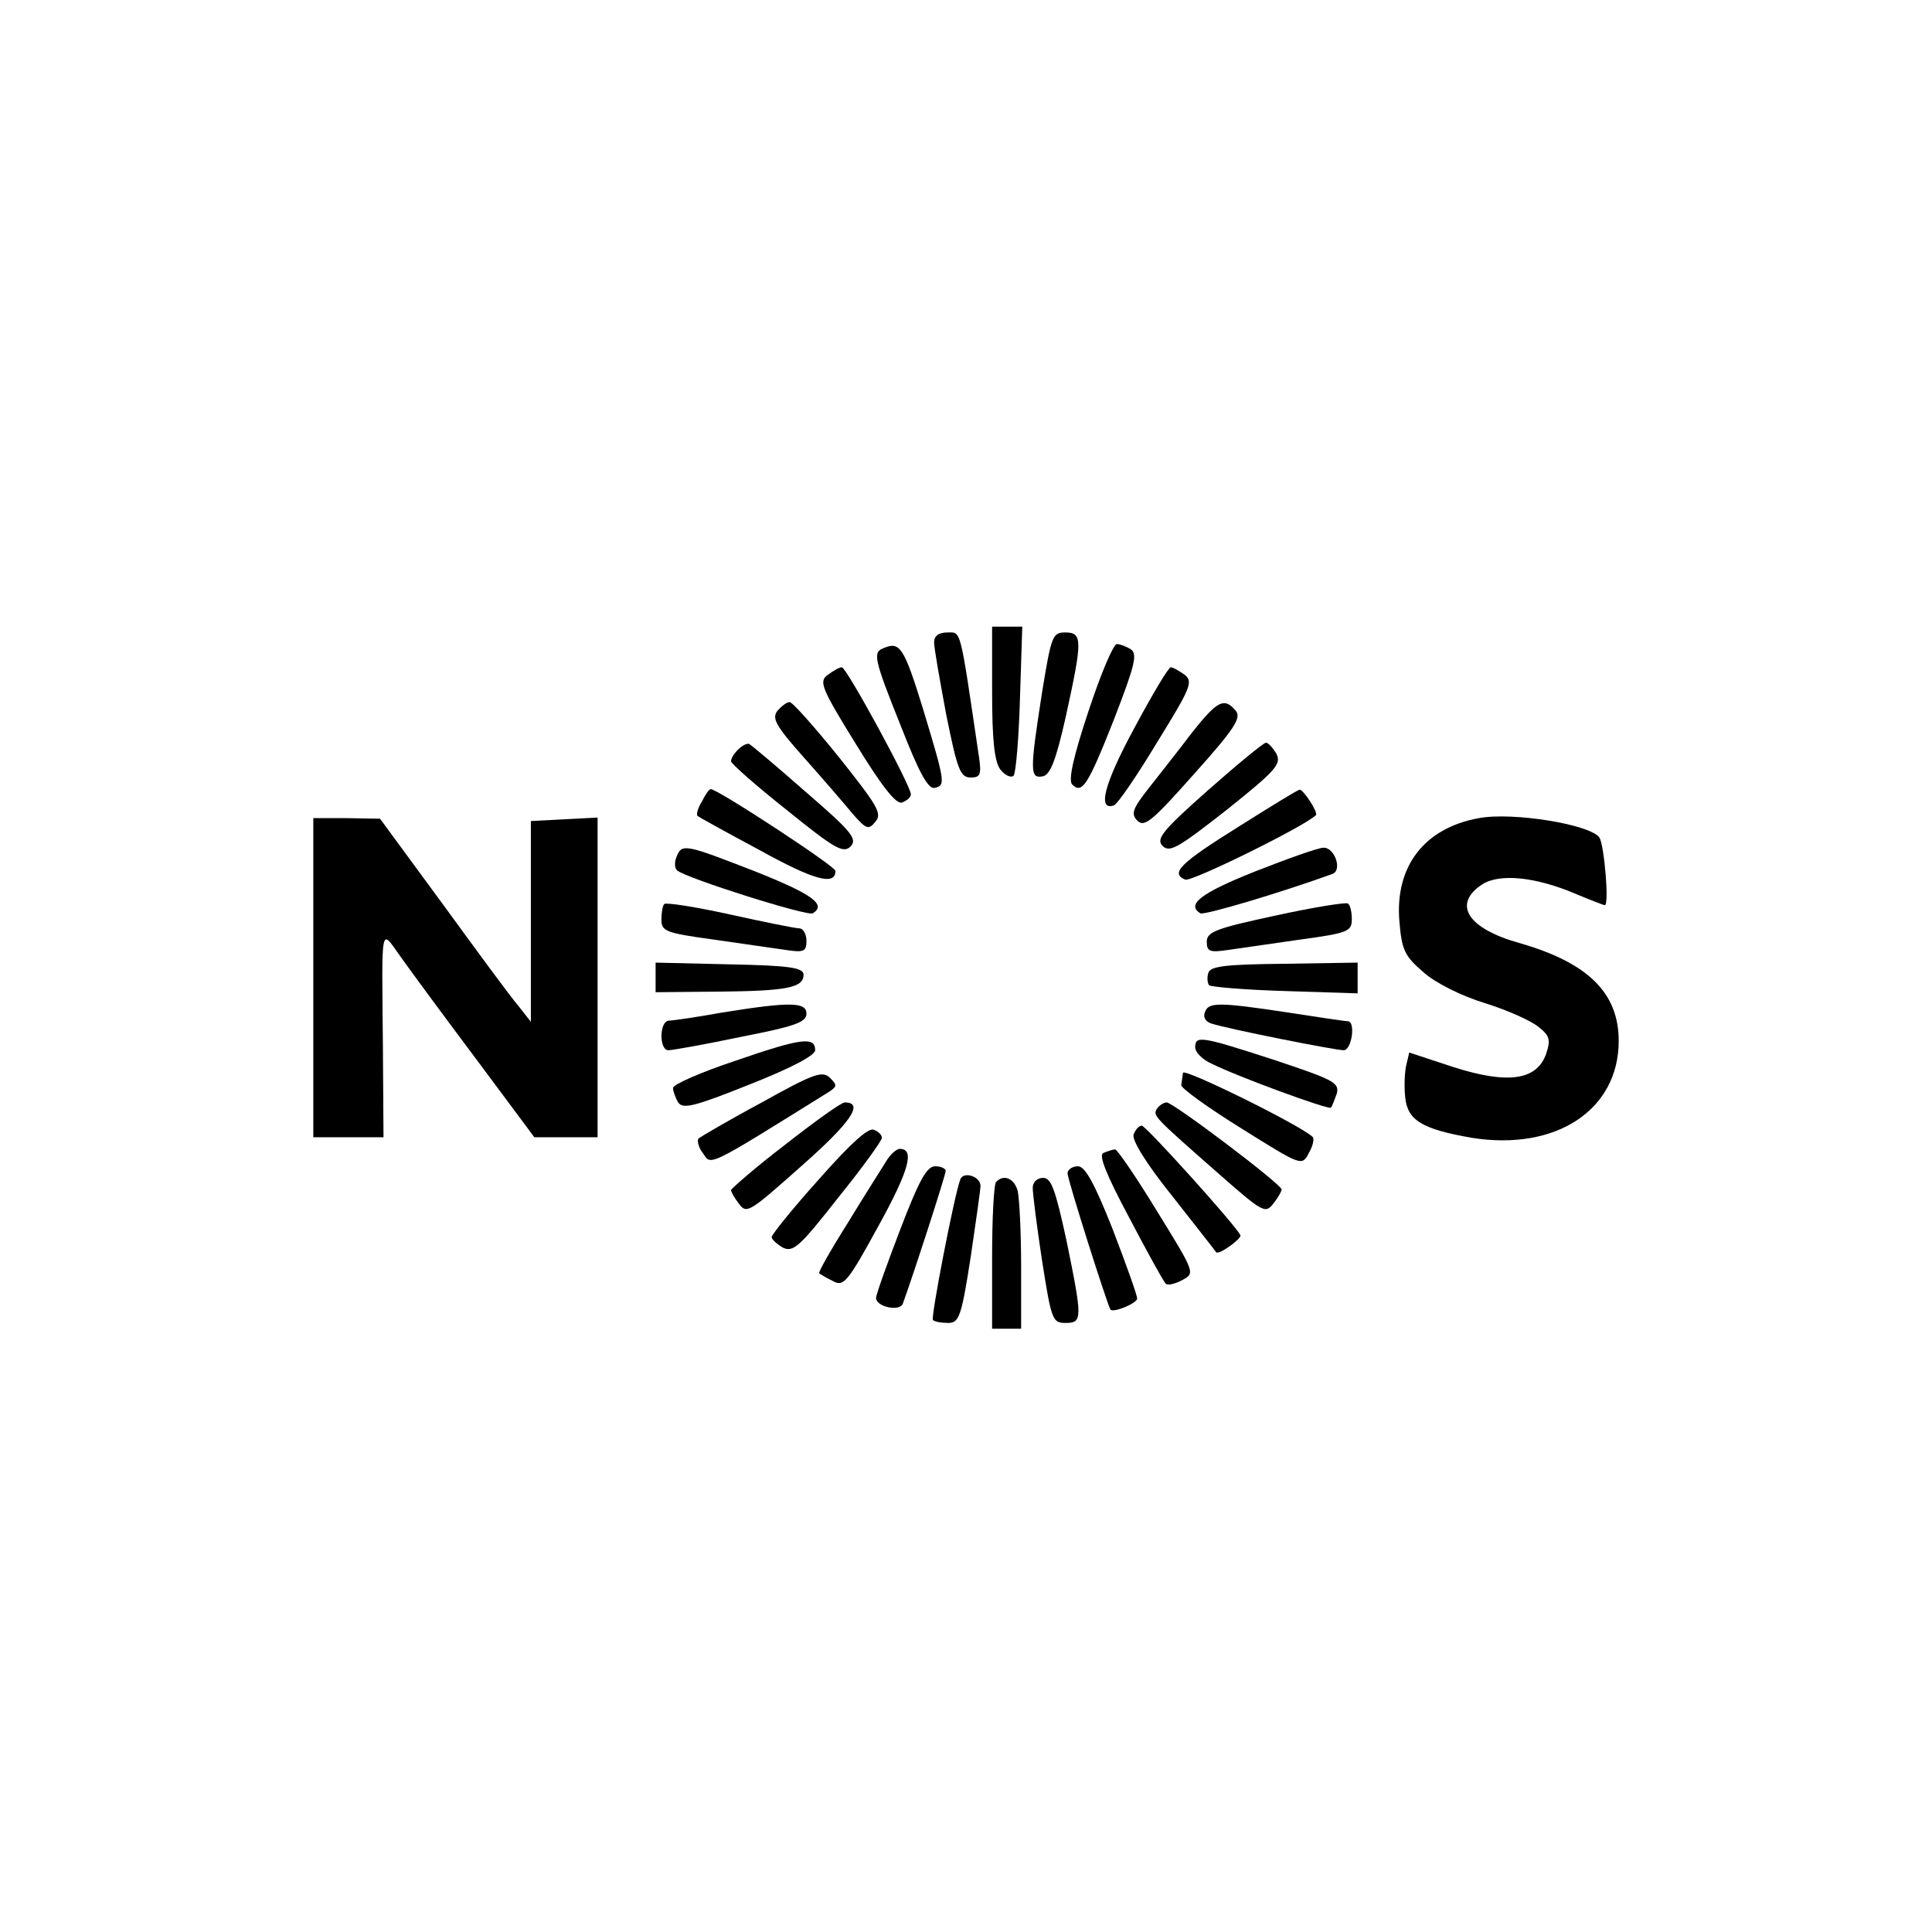 <?xml version="1.0" standalone="no"?>
<!DOCTYPE svg PUBLIC "-//W3C//DTD SVG 20010904//EN"
 "http://www.w3.org/TR/2001/REC-SVG-20010904/DTD/svg10.dtd">
<svg version="1.0" xmlns="http://www.w3.org/2000/svg"
 width="333pt" height="329pt" viewBox="0 0 333 329"
 preserveAspectRatio="xMidYMid meet">

<g transform="translate(0,329) scale(0.1,-0.1)"
fill="#000000" stroke="none">
<path d="M1710 2097 c0 -82 4 -119 14 -133 8 -10 18 -15 23 -11 4 5 9 64 11
133 l4 124 -26 0 -26 0 0 -113z"/>
<path d="M1610 2183 c0 -10 10 -66 21 -125 19 -94 24 -108 42 -108 17 0 19 5
14 38 -33 223 -30 212 -54 212 -15 0 -23 -6 -23 -17z"/>
<path d="M1796 2096 c-21 -135 -21 -148 1 -144 13 2 23 27 40 103 29 132 29
145 -1 145 -22 0 -24 -6 -40 -104z"/>
<path d="M1523 2173 c-19 -7 -17 -18 30 -135 30 -77 46 -107 57 -106 20 4 20
7 -19 136 -33 107 -40 117 -68 105z"/>
<path d="M1876 2064 c-26 -78 -35 -119 -28 -126 17 -17 27 -2 72 112 36 93 41
113 29 121 -8 5 -19 9 -24 9 -6 0 -28 -52 -49 -116z"/>
<path d="M1427 2127 c-16 -11 -12 -22 48 -119 46 -75 70 -105 80 -101 8 3 15
9 15 14 0 15 -111 219 -119 219 -4 0 -15 -6 -24 -13z"/>
<path d="M1955 2035 c-52 -96 -64 -143 -35 -133 6 2 39 50 74 108 58 94 63
105 48 117 -10 7 -20 13 -24 13 -4 0 -32 -47 -63 -105z"/>
<path d="M1340 2065 c-10 -13 -3 -26 46 -81 33 -37 70 -80 84 -97 23 -26 27
-28 39 -13 12 14 3 28 -63 111 -42 52 -80 95 -85 95 -5 0 -14 -7 -21 -15z"/>
<path d="M2055 2028 c-22 -29 -55 -71 -74 -95 -30 -38 -32 -46 -20 -58 12 -11
26 1 97 81 70 78 82 97 72 109 -20 24 -32 17 -75 -37z"/>
<path d="M1272 1998 c-7 -7 -12 -15 -12 -20 0 -4 43 -42 96 -84 83 -67 97 -75
110 -63 12 13 3 25 -77 94 -50 44 -94 81 -98 83 -4 1 -12 -3 -19 -10z"/>
<path d="M2082 1928 c-79 -70 -90 -84 -78 -96 12 -12 27 -3 110 62 85 68 95
79 86 97 -6 10 -14 19 -18 19 -4 0 -49 -37 -100 -82z"/>
<path d="M1210 1909 c-7 -11 -10 -22 -8 -25 2 -2 51 -29 107 -59 94 -52 131
-62 131 -36 0 8 -203 141 -215 141 -3 0 -9 -9 -15 -21z"/>
<path d="M2136 1866 c-101 -63 -120 -81 -93 -92 11 -4 204 91 225 111 5 4 -22
45 -28 44 -3 0 -50 -29 -104 -63z"/>
<path d="M2549 1880 c-94 -17 -145 -83 -137 -178 4 -49 9 -60 42 -88 20 -18
66 -41 106 -53 38 -12 79 -30 92 -41 19 -15 21 -22 13 -46 -16 -46 -66 -53
-160 -23 l-76 25 -5 -21 c-3 -12 -4 -37 -2 -56 4 -40 29 -55 115 -70 145 -23
253 48 253 167 0 83 -53 135 -172 169 -89 25 -115 67 -63 101 30 19 92 13 162
-17 24 -10 47 -19 49 -19 8 0 -1 103 -9 116 -14 23 -150 45 -208 34z"/>
<path d="M540 1605 l0 -275 61 0 60 0 -1 153 c-2 223 -5 207 32 156 17 -24 76
-104 130 -176 l99 -133 54 0 55 0 0 275 0 276 -57 -3 -58 -3 0 -173 0 -173
-22 28 c-13 15 -71 94 -130 175 l-108 147 -57 1 -58 0 0 -275z"/>
<path d="M1166 1813 c-4 -9 -3 -20 1 -23 14 -13 226 -80 234 -74 24 15 -1 33
-99 72 -121 47 -127 49 -136 25z"/>
<path d="M2163 1788 c-93 -37 -119 -57 -94 -72 6 -4 140 36 228 68 17 7 3 46
-16 45 -9 0 -62 -19 -118 -41z"/>
<path d="M1145 1732 c-3 -3 -5 -15 -5 -27 0 -20 8 -23 88 -34 48 -7 104 -15
125 -18 33 -5 37 -3 37 16 0 11 -6 21 -12 21 -7 0 -61 11 -120 24 -59 13 -110
21 -113 18z"/>
<path d="M2198 1712 c-102 -22 -118 -28 -118 -45 0 -17 5 -19 38 -14 20 3 76
11 125 18 81 11 87 14 87 35 0 13 -3 25 -7 27 -5 2 -61 -7 -125 -21z"/>
<path d="M1130 1606 l0 -26 108 1 c119 1 147 7 147 29 0 12 -22 16 -127 18
l-128 3 0 -25z"/>
<path d="M2083 1614 c-3 -8 -2 -18 1 -22 4 -3 63 -8 131 -10 l125 -4 0 26 0
27 -126 -2 c-99 -1 -127 -4 -131 -15z"/>
<path d="M1245 1545 c-44 -8 -86 -14 -92 -14 -17 -1 -17 -51 -1 -51 7 0 63 10
125 23 92 18 113 25 113 40 0 20 -27 21 -145 2z"/>
<path d="M2077 1546 c-4 -9 1 -17 11 -20 27 -9 213 -46 228 -46 14 0 21 50 7
50 -5 0 -51 7 -103 15 -119 18 -137 18 -143 1z"/>
<path d="M1268 1462 c-60 -20 -108 -41 -108 -47 0 -5 4 -17 9 -25 8 -12 28 -7
123 31 71 28 113 50 113 59 0 24 -24 21 -137 -18z"/>
<path d="M2060 1485 c0 -8 12 -21 28 -28 46 -23 202 -80 206 -76 2 2 6 13 10
24 5 19 -5 24 -107 58 -126 41 -137 43 -137 22z"/>
<path d="M1313 1390 c-56 -30 -105 -59 -109 -62 -3 -4 0 -16 8 -26 14 -21 6
-25 218 107 13 9 13 11 0 24 -13 12 -29 6 -117 -43z"/>
<path d="M2039 1441 c-1 -6 -2 -15 -3 -21 -1 -5 46 -39 104 -75 104 -65 104
-65 116 -42 7 12 10 25 6 28 -23 21 -222 119 -223 110z"/>
<path d="M1353 1317 c-51 -39 -92 -75 -93 -78 0 -3 6 -14 14 -24 13 -18 19
-13 108 66 85 75 108 109 74 109 -6 0 -52 -33 -103 -73z"/>
<path d="M1994 1379 c-7 -12 -6 -13 109 -114 74 -65 78 -67 92 -49 8 10 14 21
14 24 0 9 -187 150 -198 150 -5 0 -13 -5 -17 -11z"/>
<path d="M1411 1257 c-45 -50 -81 -95 -81 -99 0 -4 9 -12 19 -18 18 -9 29 1
95 85 42 52 76 99 76 104 0 5 -6 11 -14 14 -10 4 -43 -27 -95 -86z"/>
<path d="M1954 1335 c-4 -9 22 -51 67 -107 40 -51 74 -94 75 -96 4 -6 44 23
42 29 -6 15 -163 189 -170 189 -5 0 -11 -7 -14 -15z"/>
<path d="M1527 1288 c-8 -13 -38 -60 -66 -106 -29 -46 -51 -85 -49 -86 1 -2
12 -8 24 -14 18 -10 25 -2 78 95 53 96 63 133 37 133 -6 0 -17 -10 -24 -22z"/>
<path d="M1902 1303 c-9 -3 4 -36 44 -111 31 -59 59 -110 63 -114 3 -4 16 -1
29 6 22 12 22 12 -44 119 -36 59 -69 107 -72 106 -4 0 -13 -3 -20 -6z"/>
<path d="M1552 1172 c-23 -60 -42 -113 -42 -119 0 -15 40 -24 46 -10 17 46 74
222 74 229 0 4 -8 8 -18 8 -15 0 -28 -25 -60 -108z"/>
<path d="M1840 1268 c0 -11 69 -228 74 -235 5 -6 46 11 46 19 0 6 -19 59 -42
119 -32 81 -48 109 -60 109 -10 0 -18 -6 -18 -12z"/>
<path d="M1655 1257 c-11 -31 -51 -238 -47 -242 3 -3 15 -5 26 -5 19 0 23 10
39 113 9 61 17 117 17 123 0 17 -30 26 -35 11z"/>
<path d="M1717 1253 c-4 -3 -7 -62 -7 -130 l0 -123 25 0 25 0 0 108 c0 59 -3
117 -6 130 -6 21 -24 29 -37 15z"/>
<path d="M1780 1243 c0 -10 7 -66 16 -125 16 -102 18 -108 40 -108 30 0 30 6
2 143 -19 87 -26 107 -40 107 -10 0 -18 -7 -18 -17z"/>
</g>
</svg>
